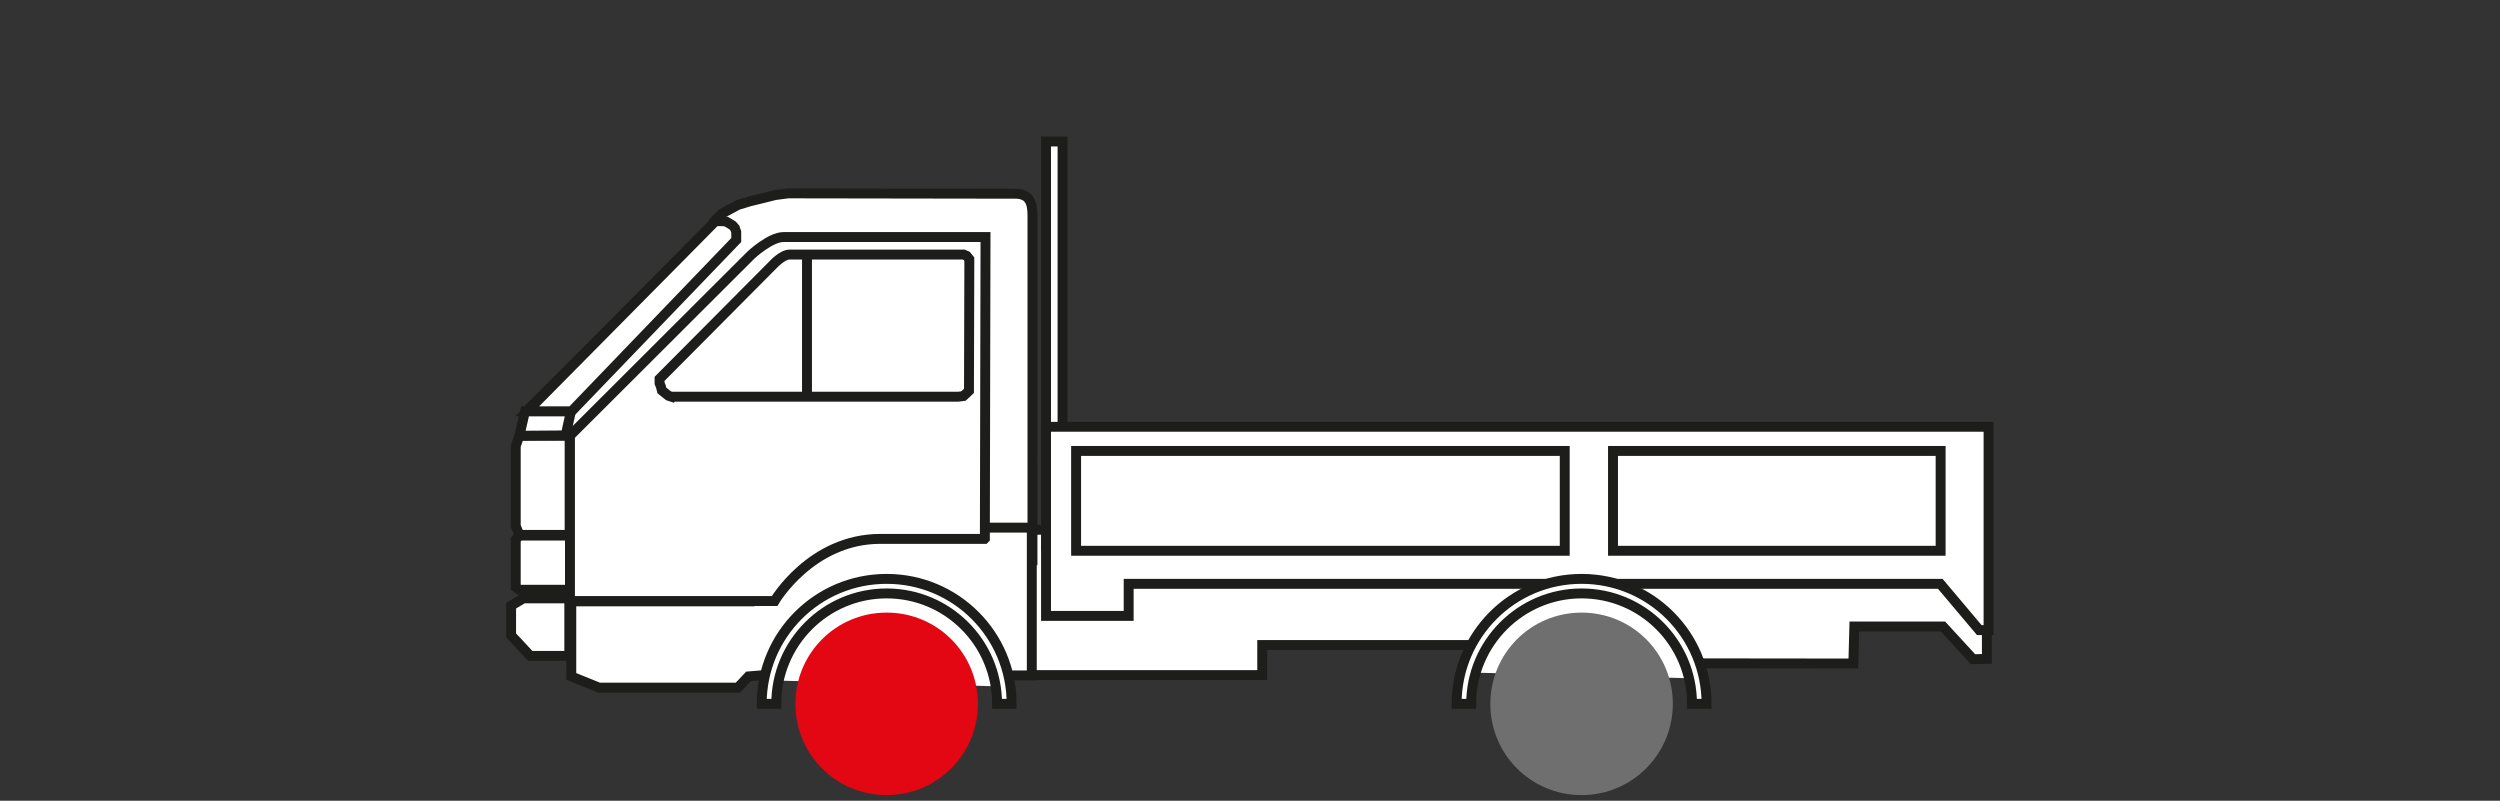 <?xml version="1.0" encoding="UTF-8"?><svg id="Capa_1" xmlns="http://www.w3.org/2000/svg" width="75.62" height="24.22" viewBox="0 0 75.62 24.22"><rect x="0" y="0" width="75.62" height="24.22" fill="#333333" stroke="none"/><defs><style>.cls-1{fill:#e30613;}.cls-1,.cls-2,.cls-3{stroke-width:0px;}.cls-2{fill:#706f6f;}.cls-3{fill:#fff;}.cls-4{fill:none;stroke:#1d1d1b;stroke-width:.3px;}</style></defs><polygon class="cls-3" points="59.68 19.94 60.1 19.93 60.09 16.01 21.31 16.03 21.33 20.42 38.18 20.42 38.18 19.51 46.86 19.51 47.45 20.06 56.06 20.07 56.09 18.95 58.77 18.95 59.68 19.94"/><polygon class="cls-4" points="59.68 19.94 60.1 19.93 60.09 16.01 21.31 16.03 21.33 20.42 38.18 20.42 38.18 19.51 46.86 19.51 47.45 20.06 56.06 20.07 56.09 18.95 58.77 18.95 59.68 19.94"/><path class="cls-3" d="M51.26,20.52s-.43-2.82-3.3-2.82-3.58,2.64-3.58,2.64l6.88.18Z"/><path class="cls-3" d="M30.16,20.76s-.43-2.82-3.3-2.82-3.58,2.64-3.58,2.64l6.88.18Z"/><polygon class="cls-3" points="15.6 16.32 15.71 16.2 17.27 16.2 17.27 17.84 15.71 17.84 15.6 17.76 15.6 16.32"/><polygon class="cls-4" points="15.6 16.32 15.71 16.2 17.27 16.2 17.27 17.84 15.71 17.84 15.6 17.76 15.6 16.32"/><path class="cls-3" d="M15.93,13.98l1.35.32v4.66l6.2.18,1.65-2,6.1-.19V6.51c0-.39-.1-.65-.52-.65s-6.42-.01-6.42-.01h-.46s-.38.05-.38.05l-.44.11-.33.08-.36.11-.26.14-.21.11-.2.2.04.03-.07.09-5.63,5.6-.04,1.6Z"/><path class="cls-4" d="M15.93,13.98l1.35.32v4.66l6.2.18,1.65-2,6.1-.19V6.51c0-.39-.1-.65-.52-.65s-6.42-.01-6.42-.01h-.46s-.38.05-.38.05l-.44.11-.33.08-.36.11-.26.14-.21.11-.2.2.04.03-.07.09-5.63,5.6-.04,1.6Z"/><polygon class="cls-3" points="17.23 16.18 15.71 16.18 15.6 15.91 15.6 13.49 15.71 13.18 17.23 13.18 17.23 16.18"/><polygon class="cls-4" points="17.23 16.18 15.71 16.18 15.6 15.91 15.6 13.49 15.71 13.18 17.23 13.18 17.23 16.18"/><polygon class="cls-3" points="15.88 12.44 17.27 12.44 17.11 13.17 15.71 13.18 15.88 12.44"/><polygon class="cls-4" points="15.88 12.44 17.27 12.44 17.11 13.17 15.71 13.18 15.88 12.44"/><path class="cls-3" d="M16.09,18.47h1.19s0,1.99,0,1.99l.84.34h4.2l.32-.34.84-.07s.62-2.61,3.5-2.61,3.34,2.65,3.34,2.65h.89v-4.47s-1.22,0-1.22,0h-7.32v2.23h-6.56v.29Z"/><path class="cls-4" d="M16.09,18.47h1.19s0,1.99,0,1.99l.84.34h4.2l.32-.34.84-.07s.62-2.61,3.5-2.61,3.34,2.65,3.34,2.65h.89v-4.47s-1.22,0-1.22,0h-7.32v2.23h-6.56v.29Z"/><path class="cls-3" d="M29.78,16.3h-3.15c-2.1,0-3.2,1.88-3.2,1.88h-6.19v-5l5.48-5.47s.58-.54.98-.54h6.11l-.02,9.12Z"/><path class="cls-4" d="M29.78,16.3h-3.15c-2.1,0-3.2,1.88-3.2,1.88h-6.19v-5l5.48-5.47s.58-.54.98-.54h6.11l-.02,9.12Z"/><polygon class="cls-3" points="15.46 18.32 15.83 18.1 17.22 18.1 17.22 19.84 16.04 19.84 15.46 19.22 15.46 18.32"/><polygon class="cls-4" points="15.46 18.32 15.83 18.1 17.22 18.1 17.22 19.84 16.04 19.84 15.46 19.22 15.46 18.32"/><path class="cls-3" d="M20.34,12.01l-.12-.04-.1-.08-.1-.08-.03-.12-.04-.1v-.13l3.42-3.44s.29-.32.51-.32h5.27s.09.04.09.04l.08.1v.22s-.01,3.56-.01,3.56v.12s0,.08,0,.08l-.07.07-.1.09-.16.02h-8.43s-.2,0-.2,0Z"/><path class="cls-4" d="M20.34,12.01l-.12-.04-.1-.08-.1-.08-.03-.12-.04-.1v-.13l3.42-3.44s.29-.32.51-.32h5.27s.09.04.09.04l.08.1v.22s-.01,3.56-.01,3.56v.12s0,.08,0,.08l-.07.07-.1.09-.16.02h-8.43s-.2,0-.2,0Z"/><line class="cls-4" x1="24.41" y1="7.7" x2="24.41" y2="11.95"/><polygon class="cls-3" points="15.95 12.44 17.29 12.44 22.27 7.26 22.27 7.12 22.27 7.02 22.23 6.9 22.16 6.82 22.08 6.77 21.96 6.7 21.84 6.69 21.72 6.69 21.64 6.69 15.95 12.44"/><polygon class="cls-4" points="15.95 12.44 17.29 12.44 22.27 7.26 22.27 7.12 22.27 7.02 22.23 6.9 22.16 6.82 22.08 6.77 21.96 6.7 21.84 6.69 21.72 6.69 21.64 6.69 15.95 12.44"/><rect class="cls-3" x="31.64" y="4.28" width=".5" height="12.24"/><rect class="cls-4" x="31.64" y="4.28" width=".5" height="12.24"/><polygon class="cls-3" points="59.87 19.06 58.69 17.66 34.14 17.66 34.14 18.63 31.64 18.63 31.64 12.91 60.15 12.91 60.15 19.06 59.87 19.06"/><polygon class="cls-4" points="59.87 19.06 58.69 17.66 34.14 17.66 34.14 18.63 31.64 18.63 31.64 12.91 60.15 12.91 60.15 19.06 59.87 19.06"/><polygon class="cls-3" points="32.55 16.66 32.55 16.66 47.33 16.66 47.33 13.64 32.55 13.64 32.55 16.66"/><polygon class="cls-4" points="32.55 16.66 32.55 16.66 47.33 16.66 47.33 13.64 32.55 13.64 32.55 16.66"/><rect class="cls-3" x="48.79" y="13.64" width="9.91" height="3.02"/><rect class="cls-4" x="48.79" y="13.64" width="9.91" height="3.02"/><path class="cls-1" d="M29.58,21.29c0,1.52-1.23,2.76-2.76,2.76s-2.76-1.23-2.76-2.76,1.23-2.76,2.76-2.76,2.76,1.23,2.76,2.76"/><path class="cls-3" d="M26.82,17.95c1.84,0,3.34,1.49,3.34,3.34h.44c0-2.09-1.69-3.78-3.78-3.78s-3.78,1.69-3.78,3.78h.44c0-1.84,1.49-3.34,3.34-3.34"/><path class="cls-4" d="M26.82,17.95c1.84,0,3.34,1.49,3.34,3.34h.44c0-2.09-1.69-3.78-3.78-3.78s-3.78,1.69-3.78,3.78h.44c0-1.84,1.49-3.34,3.34-3.34Z"/><path class="cls-2" d="M50.6,21.29c0,1.52-1.23,2.76-2.76,2.76s-2.76-1.23-2.76-2.76,1.23-2.76,2.76-2.76,2.76,1.23,2.76,2.76"/><path class="cls-3" d="M47.84,17.95c1.84,0,3.34,1.49,3.34,3.34h.44c0-2.09-1.69-3.78-3.78-3.78s-3.78,1.69-3.78,3.78h.44c0-1.84,1.5-3.34,3.34-3.34"/><path class="cls-4" d="M47.84,17.95c1.84,0,3.34,1.49,3.34,3.34h.44c0-2.09-1.69-3.78-3.78-3.78s-3.78,1.69-3.78,3.78h.44c0-1.84,1.5-3.34,3.34-3.34Z"/></svg>